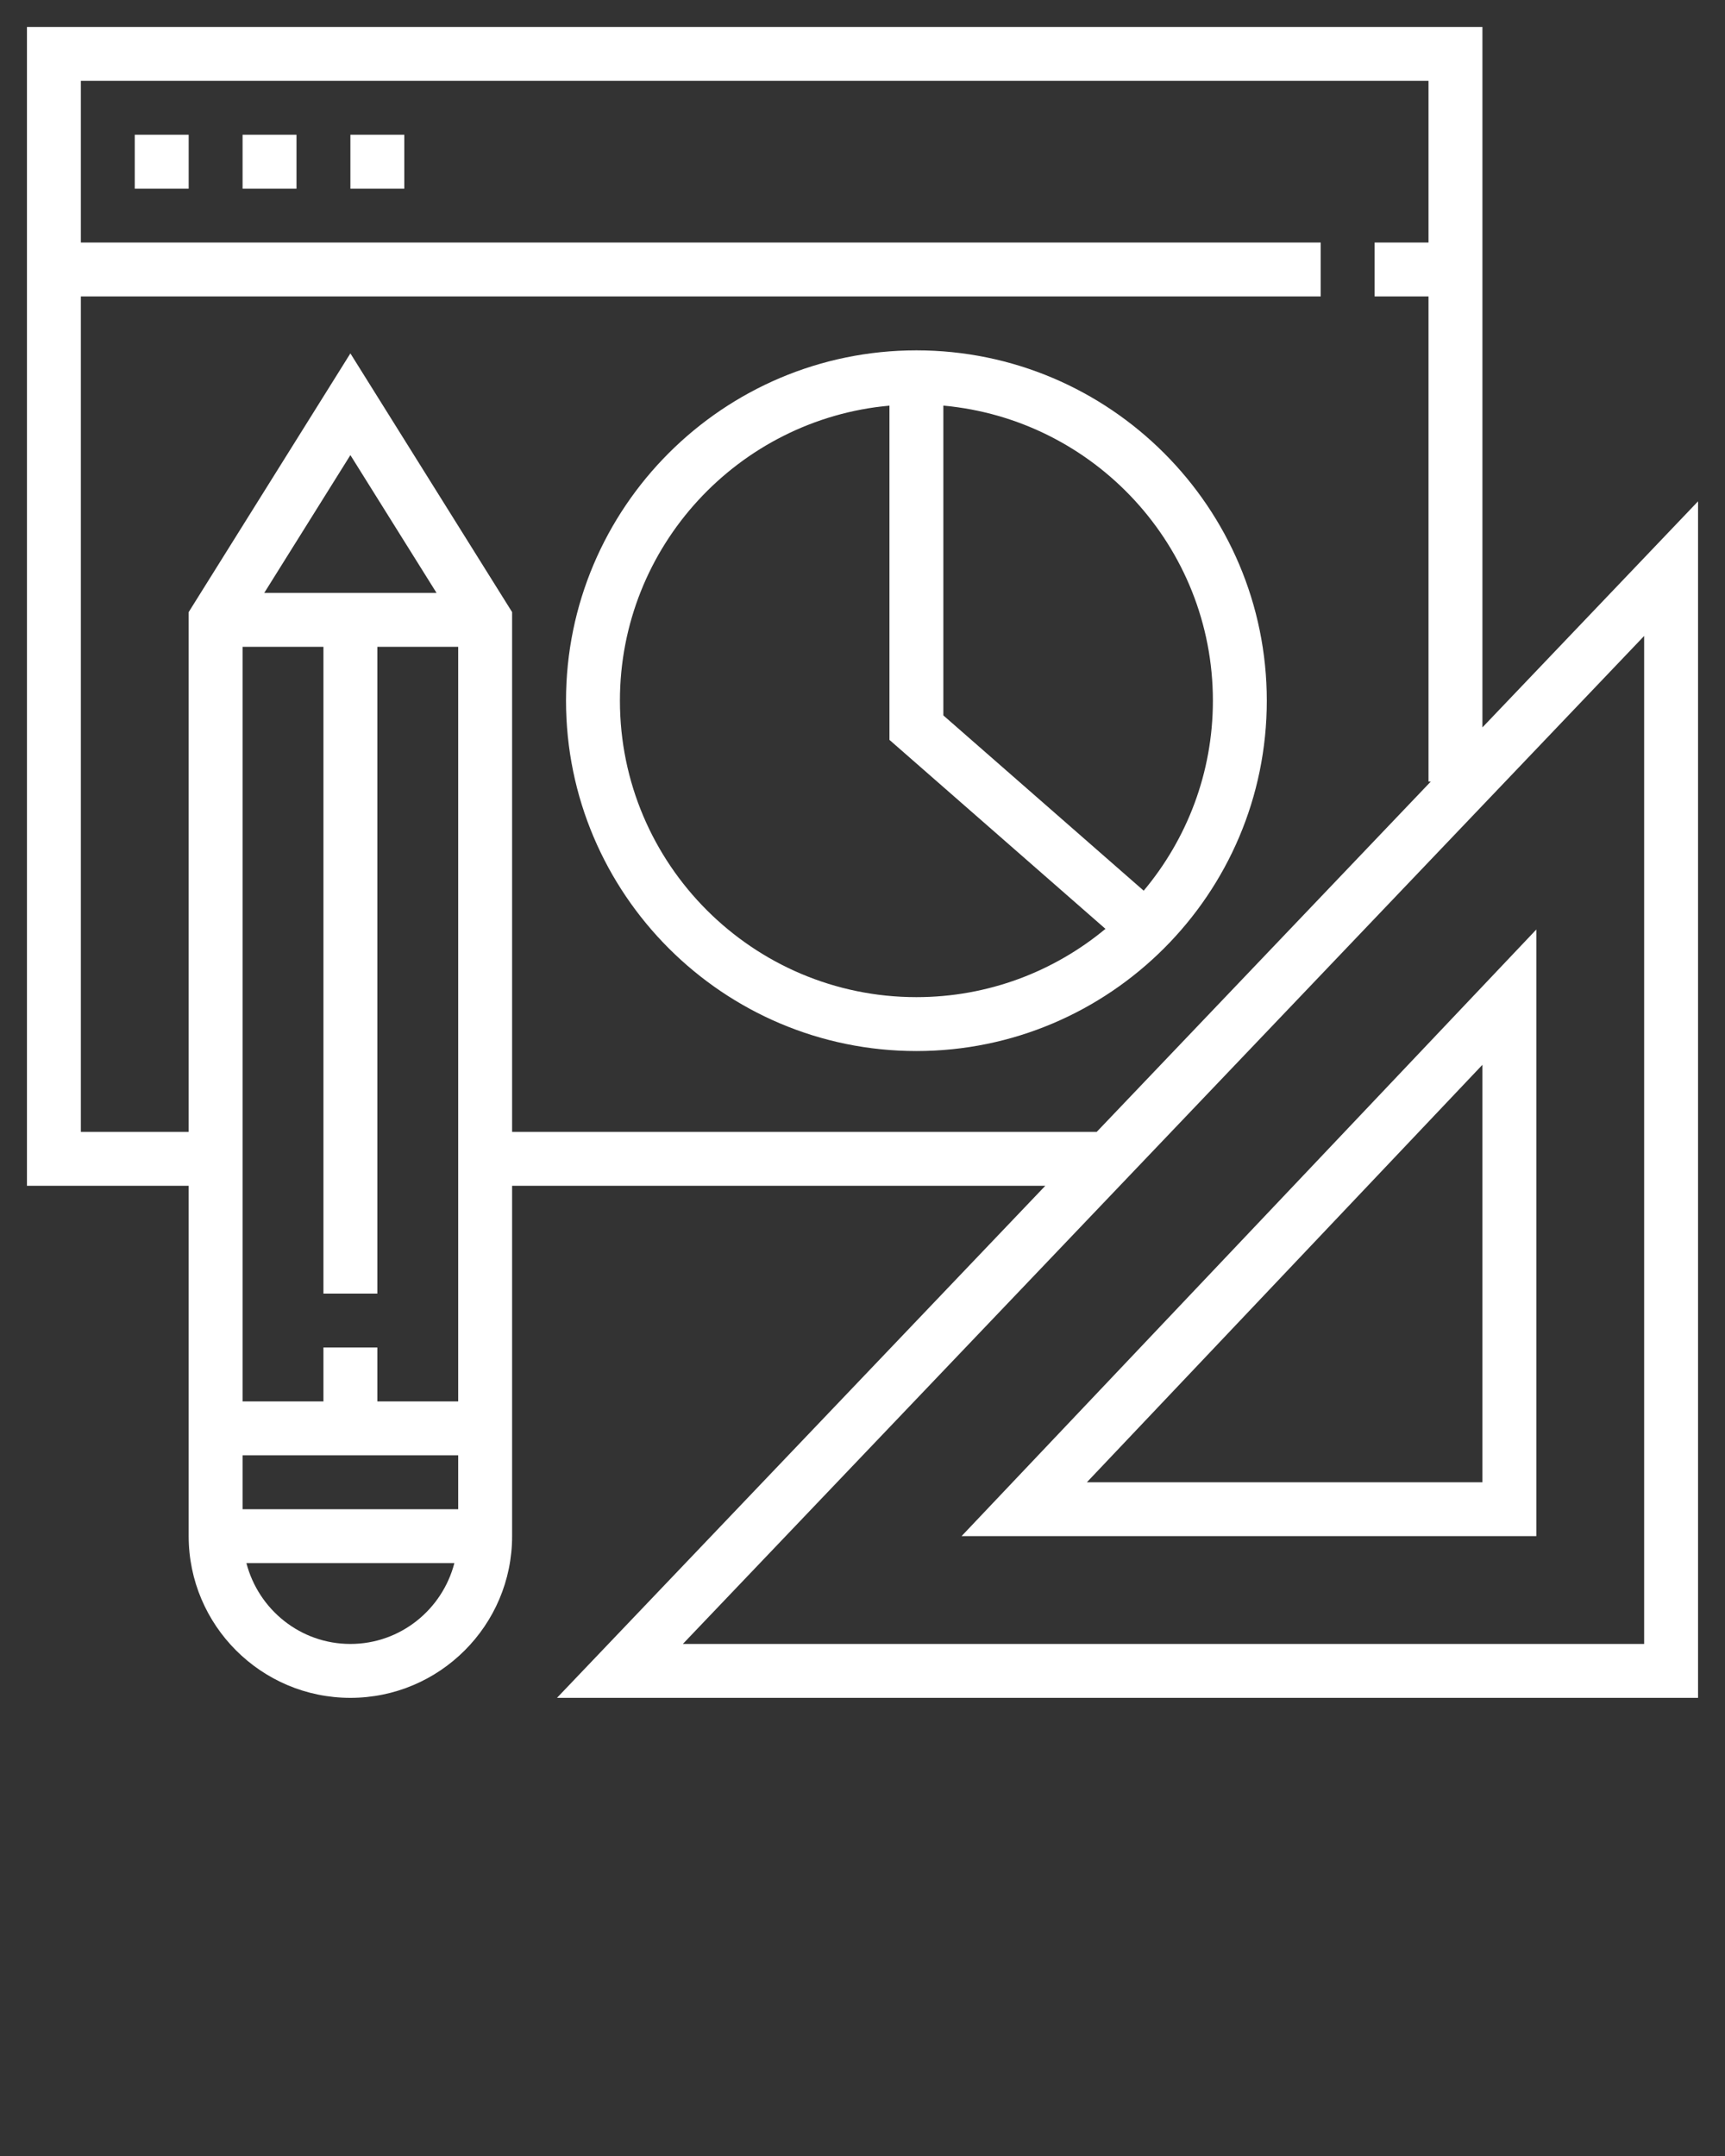 <svg xmlns="http://www.w3.org/2000/svg" xmlns:xlink="http://www.w3.org/1999/xlink" version="1.1" x="0px" y="0px" viewBox="0 0 64 80" fill="#FFFFFF" style="enable-background:new 0 0 64 64;" xml:space="preserve"><rect x="0" y="0" width="64" height="80" fill="#333333" stroke="none"/><g><path d="M55,26.991V1H1v43h6v13c0,3.309,2.691,6,6,6s6-2.691,6-6v-3v-2v-8h19.782L20.665,63H63V18.602L55,26.991z M9.804,22   L13,16.887L16.196,22H9.804z M13,61c-1.858,0-3.411-1.279-3.858-3h7.716C16.411,59.721,14.858,61,13,61z M17,56H9v-2h8V56z M14,52   v-2h-2v2H9V24h3v24h2V24h3v28H14z M19,42V22.713l-6-9.6l-6,9.6V42H3V11h46V9H3V3h50v6h-2v2h2v18h0.085L40.689,42H19z M61,61H25.335   L61,23.598V61z"/><path d="M57,57V34.49L35.675,57H57z M55,55H40.325L55,39.51V55z"/><rect x="5" y="5" width="2" height="2"/><rect x="9" y="5" width="2" height="2"/><rect x="13" y="5" width="2" height="2"/><path d="M34,13c-7.168,0-13,5.832-13,13s5.832,13,13,13s13-5.832,13-13S41.168,13,34,13z M23,26c0-5.728,4.402-10.442,10-10.949   v12.403l8.014,7.012C39.108,36.047,36.664,37,34,37C27.935,37,23,32.065,23,26z M42.433,33.05L35,26.546V15.051   C40.598,15.558,45,20.272,45,26C45,28.681,44.033,31.139,42.433,33.05z"/></g></svg>